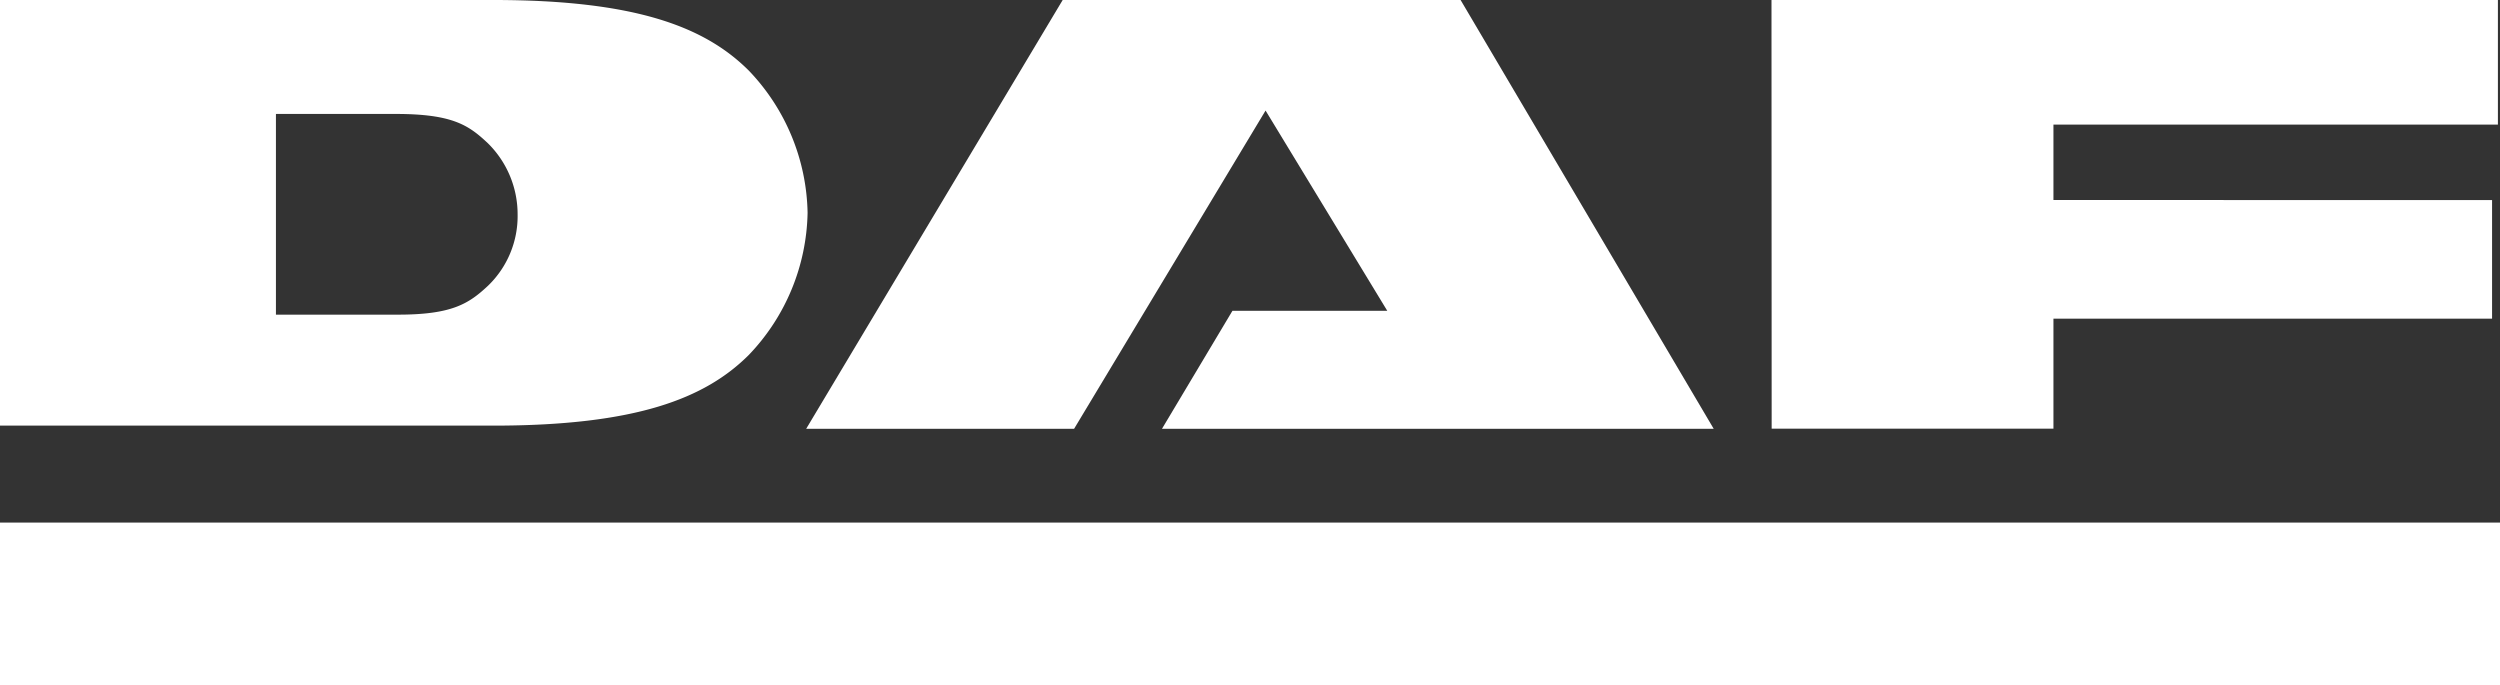 <svg id="Layer_1" data-name="Layer 1" xmlns="http://www.w3.org/2000/svg" viewBox="0 0 286.75 78.61"><rect x="0" y="0" width="286.75" height="78.61" fill="#333333" stroke="none"/><defs><style>.cls-1{fill:#fff;}.cls-2{fill:#fff;}</style></defs><title>Untitled-1</title><polygon class="cls-1" points="92.47 49.18 121.89 0 167.53 0 196.56 49.18 133.28 49.18 141.36 35.65 159.12 35.65 145.16 12.68 123.2 49.18 92.47 49.18"/><polygon class="cls-1" points="203.19 0 286.51 0 286.51 14.29 235.53 14.29 235.53 22.94 285.84 22.95 285.84 36.55 235.53 36.55 235.53 49.17 203.21 49.17 203.19 0"/><rect class="cls-2" y="59.94" width="286.75" height="18.66"/><path class="cls-1" d="M42.94,86.57H99.5c16.42,0,24.34-3.12,29.34-8.12a24.19,24.19,0,0,0,6.73-16.29,24.19,24.19,0,0,0-6.73-16.3c-5-5-12.91-8.11-29.34-8.11H42.94ZM74.63,50.82H88.32c6.54,0,8.38,1.29,10.59,3.37a11.44,11.44,0,0,1,3.4,8.14,11.09,11.09,0,0,1-3.39,8.19c-2.22,2.08-4.15,3.32-10.33,3.32h-14v-23Z" transform="translate(-42.94 -37.75)"/></svg>